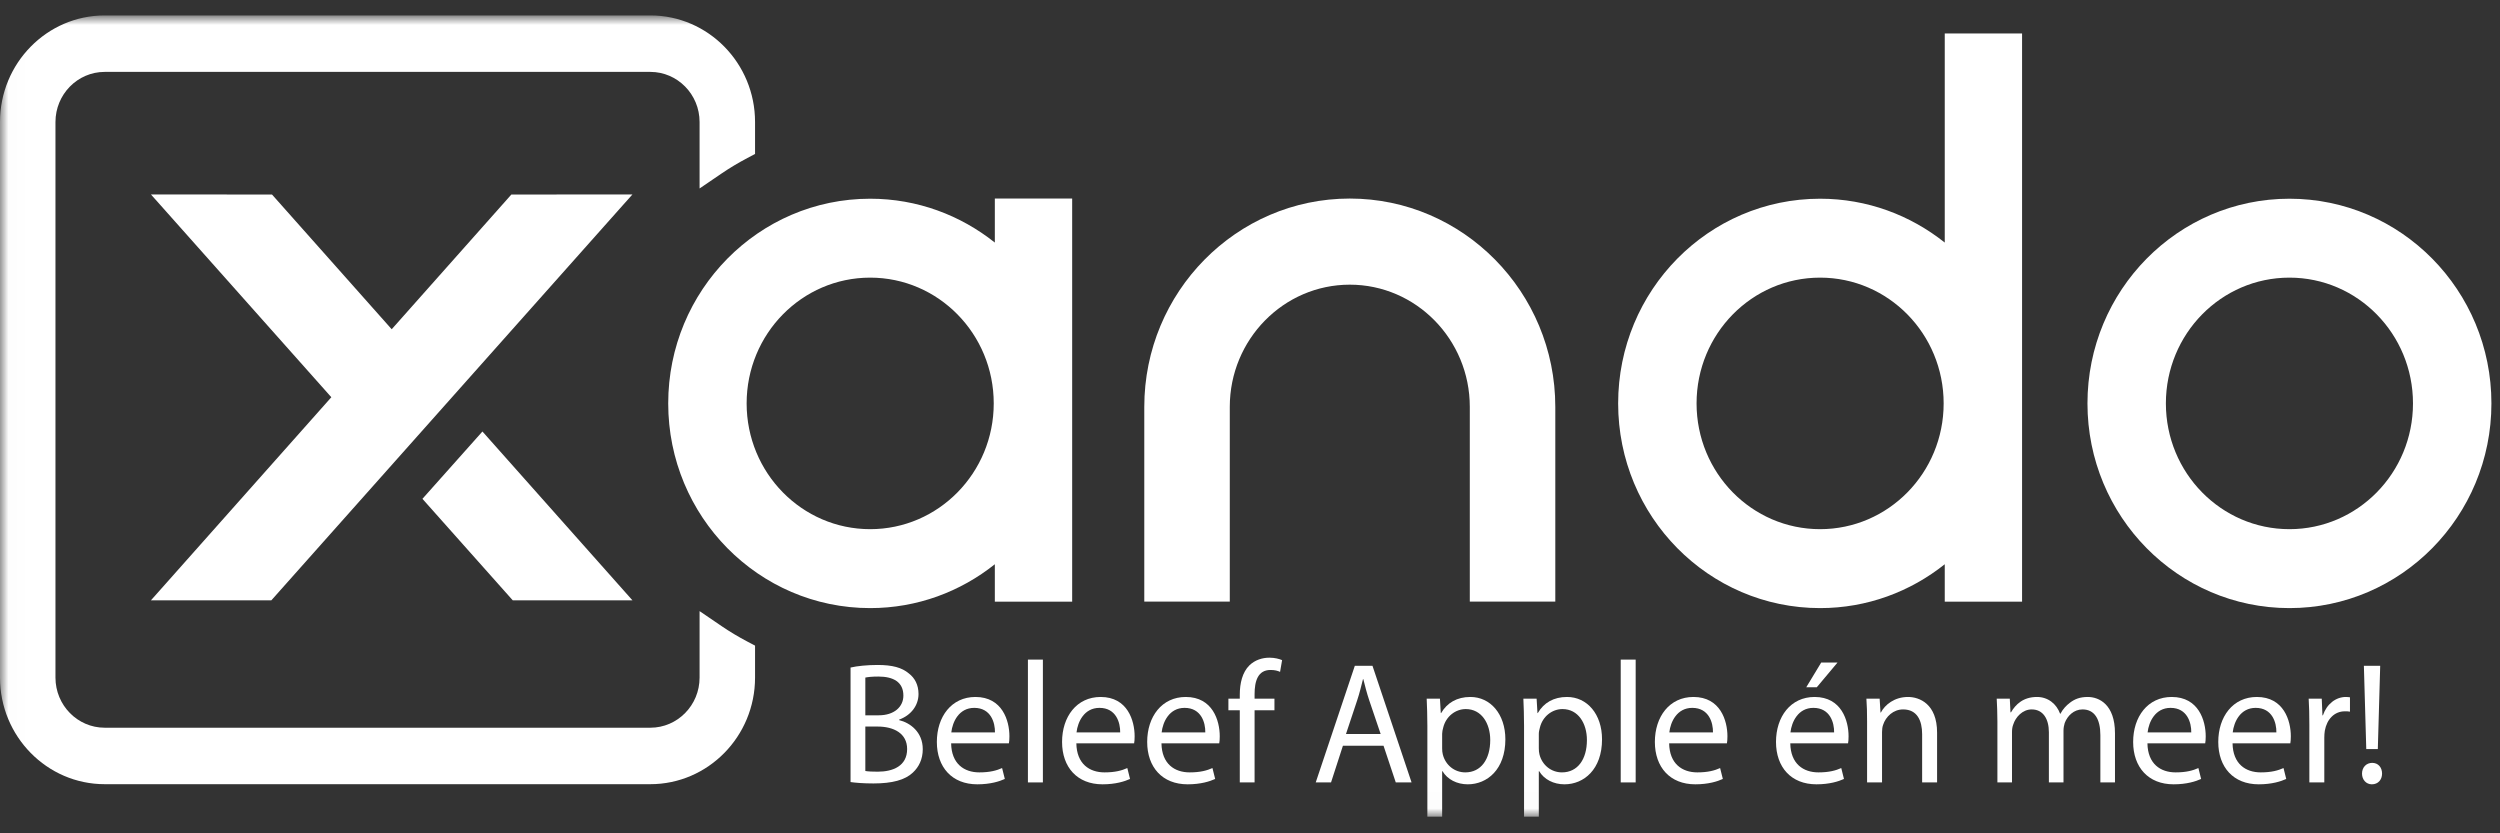 <?xml version="1.0" encoding="UTF-8" standalone="no"?>
<svg width="150px" height="50px" viewBox="0 0 150 50" version="1.1" xmlns="http://www.w3.org/2000/svg" xmlns:xlink="http://www.w3.org/1999/xlink" xmlns:sketch="http://www.bohemiancoding.com/sketch/ns">
    <rect x="0" y="0" width="150" height="50" fill="#333333" stroke="none"/>
    <title>logo</title>
    <description>Created with Sketch (http://www.bohemiancoding.com/sketch)</description>
    <defs>
        <path id="path-1" d="M0.013,-0.074 L149.485,-0.074 L149.485,47.987 L0.013,47.987"></path>
        <path id="path-3" d="M0.013,-0.074 L149.485,-0.074 L149.485,47.987 L0.013,47.987 L0.013,-0.074 Z"></path>
    </defs>
    <g id="Page-1" stroke="none" stroke-width="1" fill="none" fill-rule="evenodd" sketch:type="MSPage">
        <g id="new-logo" sketch:type="MSLayerGroup" transform="translate(0, 1)">
            <g id="Group-3">
                <mask id="mask-2" sketch:name="Clip 2" fill="white">
                    <use xlink:href="#path-1"></use>
                </mask>
                <g id="Clip-2"></g>
                <path d="M43.297,9.408 C43.775,9.082 44.296,8.77 44.845,8.48 L45.303,8.238 L45.303,6.32 C45.303,2.794 42.485,-0.074 39.021,-0.074 L6.281,-0.074 C2.818,-0.074 0,2.794 0,6.32 L0,39.657 C0,43.182 2.818,46.051 6.281,46.051 L39.021,46.051 C42.485,46.051 45.303,43.182 45.303,39.657 L45.303,37.737 L44.843,37.495 C44.304,37.211 43.783,36.899 43.297,36.568 L41.975,35.667 L41.975,39.657 C41.975,41.315 40.65,42.663 39.021,42.663 L6.281,42.663 C4.652,42.663 3.328,41.315 3.328,39.657 L3.328,6.32 C3.328,4.662 4.652,3.314 6.281,3.314 L39.021,3.314 C40.65,3.314 41.975,4.662 41.975,6.32 L41.975,10.308 L43.297,9.408" id="Fill-1" fill="#FFFFFF" sketch:type="MSShapeGroup" mask="url(#mask-2)"></path>
            </g>
            <path d="M37.354,11.331 L37.948,10.666 L37.06,10.667 L30.859,10.672 L30.682,10.672 L30.564,10.804 L23.502,18.755 L16.438,10.804 L16.32,10.672 L16.144,10.672 L9.943,10.667 L9.055,10.666 L9.648,11.331 L19.88,22.834 L9.647,34.355 L9.056,35.019 L16.281,35.019 L37.354,11.331" id="Fill-4" fill="#FFFFFF" sketch:type="MSShapeGroup"></path>
            <path d="M25.346,28.93 L30.647,34.887 L30.765,35.019 L37.946,35.019 L28.946,24.89 L25.346,28.93" id="Fill-5" fill="#FFFFFF" sketch:type="MSShapeGroup"></path>
            <path d="M137.366,15.658 C133.272,15.658 129.953,19.036 129.953,23.205 C129.953,27.372 133.272,30.75 137.366,30.75 C141.461,30.75 144.779,27.372 144.779,23.205 C144.779,19.036 141.461,15.658 137.366,15.658 L137.366,15.658 Z M149.485,23.205 C149.485,29.987 144.059,35.486 137.368,35.486 C130.673,35.486 125.248,29.987 125.248,23.205 C125.248,16.422 130.673,10.923 137.368,10.923 C144.059,10.923 149.485,16.422 149.485,23.205 L149.485,23.205 Z" id="Fill-6" fill="#FFFFFF" sketch:type="MSShapeGroup"></path>
            <path d="M109.205,30.75 C105.112,30.75 101.794,27.372 101.794,23.205 C101.794,19.036 105.112,15.658 109.205,15.658 C113.3,15.658 116.619,19.036 116.619,23.205 C116.619,27.372 113.3,30.75 109.205,30.75 L109.205,30.75 Z M116.685,1.007 L116.685,13.554 C114.625,11.912 112.031,10.923 109.207,10.923 C102.514,10.923 97.089,16.422 97.089,23.205 C97.089,29.987 102.514,35.486 109.207,35.486 C112.031,35.486 114.625,34.498 116.685,32.855 L116.685,35.099 L121.324,35.099 L121.324,1.007 L116.685,1.007 L116.685,1.007 Z" id="Fill-7" fill="#FFFFFF" sketch:type="MSShapeGroup"></path>
            <path d="M52.211,30.75 C48.117,30.75 44.798,27.372 44.798,23.205 C44.798,19.036 48.117,15.658 52.211,15.658 C56.304,15.658 59.624,19.036 59.624,23.205 C59.624,27.372 56.304,30.75 52.211,30.75 L52.211,30.75 Z M59.69,10.913 L59.69,13.554 C57.629,11.912 55.037,10.923 52.211,10.923 C45.518,10.923 40.093,16.422 40.093,23.205 C40.093,29.987 45.518,35.486 52.211,35.486 C55.037,35.486 57.629,34.498 59.69,32.855 L59.69,35.099 L64.33,35.099 L64.33,10.913 L59.69,10.913 L59.69,10.913 Z" id="Fill-8" fill="#FFFFFF" sketch:type="MSShapeGroup"></path>
            <path d="M80.988,10.913 C74.189,10.913 68.657,16.519 68.657,23.411 L68.657,35.098 L73.787,35.098 L73.787,23.411 C73.787,19.368 77.017,16.08 80.988,16.08 C84.958,16.08 88.188,19.368 88.188,23.411 L88.188,35.098 L93.318,35.098 L93.318,23.411 C93.318,16.519 87.787,10.913 80.988,10.913" id="Fill-9" fill="#FFFFFF" sketch:type="MSShapeGroup"></path>
            <path d="M51.92,45.26 C52.103,45.291 52.348,45.301 52.664,45.301 C53.581,45.301 54.428,44.959 54.428,43.942 C54.428,42.997 53.622,42.593 52.654,42.593 L51.92,42.593 L51.92,45.26 L51.92,45.26 Z M51.92,41.918 L52.725,41.918 C53.653,41.918 54.203,41.409 54.203,40.735 C54.203,39.925 53.602,39.593 52.705,39.593 C52.297,39.593 52.062,39.624 51.92,39.655 L51.92,41.918 L51.92,41.918 Z M51.033,39.053 C51.42,38.96 52.042,38.898 52.654,38.898 C53.541,38.898 54.112,39.053 54.53,39.406 C54.886,39.676 55.111,40.091 55.111,40.641 C55.111,41.326 54.662,41.918 53.948,42.177 L53.948,42.208 C54.601,42.364 55.366,42.914 55.366,43.952 C55.366,44.554 55.131,45.021 54.774,45.353 C54.305,45.8 53.53,46.007 52.409,46.007 C51.797,46.007 51.328,45.966 51.033,45.924 L51.033,39.053 L51.033,39.053 Z" id="Fill-10" fill="#FFFFFF" sketch:type="MSShapeGroup"></path>
            <path d="M59.698,42.945 C59.708,42.374 59.463,41.472 58.454,41.472 C57.536,41.472 57.149,42.312 57.078,42.945 L59.698,42.945 L59.698,42.945 Z M57.068,43.599 C57.088,44.834 57.853,45.343 58.76,45.343 C59.402,45.343 59.8,45.229 60.126,45.083 L60.289,45.737 C59.973,45.883 59.423,46.059 58.638,46.059 C57.119,46.059 56.211,45.032 56.211,43.516 C56.211,42.001 57.088,40.818 58.526,40.818 C60.146,40.818 60.565,42.25 60.565,43.174 C60.565,43.36 60.554,43.495 60.534,43.599 L57.068,43.599 L57.068,43.599 Z" id="Fill-11" fill="#FFFFFF" sketch:type="MSShapeGroup"></path>
            <path d="M61.675,38.576 L62.573,38.576 L62.573,45.945 L61.675,45.945 L61.675,38.576 Z" id="Fill-12" fill="#FFFFFF" sketch:type="MSShapeGroup"></path>
            <path d="M67.211,42.945 C67.221,42.374 66.976,41.472 65.967,41.472 C65.05,41.472 64.662,42.312 64.591,42.945 L67.211,42.945 L67.211,42.945 Z M64.581,43.599 C64.601,44.834 65.366,45.343 66.273,45.343 C66.915,45.343 67.313,45.229 67.639,45.083 L67.802,45.737 C67.486,45.883 66.936,46.059 66.151,46.059 C64.632,46.059 63.724,45.032 63.724,43.516 C63.724,42.001 64.601,40.818 66.039,40.818 C67.66,40.818 68.078,42.25 68.078,43.174 C68.078,43.36 68.068,43.495 68.047,43.599 L64.581,43.599 L64.581,43.599 Z" id="Fill-13" fill="#FFFFFF" sketch:type="MSShapeGroup"></path>
            <path d="M72.318,42.945 C72.329,42.374 72.084,41.472 71.074,41.472 C70.157,41.472 69.77,42.312 69.698,42.945 L72.318,42.945 L72.318,42.945 Z M69.688,43.599 C69.708,44.834 70.473,45.343 71.38,45.343 C72.023,45.343 72.42,45.229 72.747,45.083 L72.91,45.737 C72.594,45.883 72.043,46.059 71.258,46.059 C69.739,46.059 68.831,45.032 68.831,43.516 C68.831,42.001 69.708,40.818 71.146,40.818 C72.767,40.818 73.185,42.25 73.185,43.174 C73.185,43.36 73.175,43.495 73.154,43.599 L69.688,43.599 L69.688,43.599 Z" id="Fill-14" fill="#FFFFFF" sketch:type="MSShapeGroup"></path>
            <path d="M74.387,45.945 L74.387,41.617 L73.704,41.617 L73.704,40.921 L74.387,40.921 L74.387,40.683 C74.387,39.977 74.551,39.333 74.958,38.928 C75.295,38.596 75.743,38.461 76.161,38.461 C76.488,38.461 76.753,38.534 76.926,38.607 L76.804,39.313 C76.671,39.25 76.498,39.198 76.233,39.198 C75.468,39.198 75.275,39.873 75.275,40.651 L75.275,40.921 L76.467,40.921 L76.467,41.617 L75.275,41.617 L75.275,45.945 L74.387,45.945" id="Fill-15" fill="#FFFFFF" sketch:type="MSShapeGroup"></path>
            <g id="Group-20">
                <mask id="mask-4" sketch:name="Clip 17" fill="white">
                    <use xlink:href="#path-3"></use>
                </mask>
                <g id="Clip-17"></g>
                <path d="M82.839,43.039 L82.156,41.025 C82.003,40.568 81.901,40.153 81.799,39.749 L81.779,39.749 C81.677,40.153 81.574,40.589 81.432,41.015 L80.759,43.039 L82.839,43.039 L82.839,43.039 Z M80.575,43.745 L79.862,45.945 L78.944,45.945 L81.289,38.949 L82.349,38.949 L84.694,45.945 L83.746,45.945 L83.012,43.745 L80.575,43.745 L80.575,43.745 Z" id="Fill-16" fill="#FFFFFF" sketch:type="MSShapeGroup" mask="url(#mask-4)"></path>
                <path d="M86.529,43.9 C86.529,44.035 86.539,44.16 86.57,44.274 C86.733,44.907 87.273,45.343 87.916,45.343 C88.864,45.343 89.414,44.554 89.414,43.402 C89.414,42.406 88.894,41.544 87.946,41.544 C87.334,41.544 86.753,41.98 86.59,42.665 C86.559,42.779 86.529,42.914 86.529,43.028 L86.529,43.9 L86.529,43.9 Z M85.642,42.561 C85.642,41.918 85.621,41.399 85.601,40.921 L86.396,40.921 L86.447,41.783 L86.468,41.783 C86.825,41.17 87.416,40.818 88.222,40.818 C89.425,40.818 90.322,41.845 90.322,43.36 C90.322,45.166 89.231,46.059 88.068,46.059 C87.416,46.059 86.845,45.768 86.55,45.27 L86.529,45.27 L86.529,48 L85.642,48 L85.642,42.561 L85.642,42.561 Z" id="Fill-18" fill="#FFFFFF" sketch:type="MSShapeGroup" mask="url(#mask-4)"></path>
                <path d="M92.329,43.9 C92.329,44.035 92.34,44.16 92.37,44.274 C92.533,44.907 93.074,45.343 93.716,45.343 C94.664,45.343 95.215,44.554 95.215,43.402 C95.215,42.406 94.695,41.544 93.747,41.544 C93.135,41.544 92.554,41.98 92.391,42.665 C92.36,42.779 92.329,42.914 92.329,43.028 L92.329,43.9 L92.329,43.9 Z M91.443,42.561 C91.443,41.918 91.422,41.399 91.402,40.921 L92.197,40.921 L92.248,41.783 L92.268,41.783 C92.625,41.17 93.216,40.818 94.022,40.818 C95.225,40.818 96.122,41.845 96.122,43.36 C96.122,45.166 95.031,46.059 93.869,46.059 C93.216,46.059 92.646,45.768 92.35,45.27 L92.329,45.27 L92.329,48 L91.443,48 L91.443,42.561 L91.443,42.561 Z" id="Fill-19" fill="#FFFFFF" sketch:type="MSShapeGroup" mask="url(#mask-4)"></path>
            </g>
            <path d="M97.243,38.576 L98.14,38.576 L98.14,45.945 L97.243,45.945 L97.243,38.576 Z" id="Fill-21" fill="#FFFFFF" sketch:type="MSShapeGroup"></path>
            <path d="M102.779,42.945 C102.789,42.374 102.544,41.472 101.535,41.472 C100.618,41.472 100.23,42.312 100.159,42.945 L102.779,42.945 L102.779,42.945 Z M100.149,43.599 C100.169,44.834 100.934,45.343 101.841,45.343 C102.483,45.343 102.881,45.229 103.207,45.083 L103.37,45.737 C103.054,45.883 102.504,46.059 101.719,46.059 C100.2,46.059 99.292,45.032 99.292,43.516 C99.292,42.001 100.169,40.818 101.606,40.818 C103.228,40.818 103.646,42.25 103.646,43.174 C103.646,43.36 103.635,43.495 103.615,43.599 L100.149,43.599 L100.149,43.599 Z" id="Fill-22" fill="#FFFFFF" sketch:type="MSShapeGroup"></path>
            <path d="M110.251,38.752 L109.007,40.236 L108.375,40.236 L109.273,38.752 L110.251,38.752 L110.251,38.752 Z M110.047,42.945 C110.058,42.374 109.813,41.472 108.803,41.472 C107.886,41.472 107.498,42.312 107.427,42.945 L110.047,42.945 L110.047,42.945 Z M107.417,43.599 C107.437,44.834 108.202,45.343 109.109,45.343 C109.752,45.343 110.149,45.229 110.476,45.083 L110.638,45.737 C110.323,45.883 109.772,46.059 108.987,46.059 C107.468,46.059 106.56,45.032 106.56,43.516 C106.56,42.001 107.437,40.818 108.875,40.818 C110.496,40.818 110.914,42.25 110.914,43.174 C110.914,43.36 110.904,43.495 110.883,43.599 L107.417,43.599 L107.417,43.599 Z" id="Fill-23" fill="#FFFFFF" sketch:type="MSShapeGroup"></path>
            <path d="M112.025,42.281 C112.025,41.752 112.015,41.337 111.984,40.921 L112.779,40.921 L112.83,41.752 L112.851,41.752 C113.095,41.285 113.666,40.818 114.482,40.818 C115.165,40.818 116.225,41.233 116.225,42.956 L116.225,45.945 L115.328,45.945 L115.328,43.049 C115.328,42.24 115.033,41.565 114.186,41.565 C113.605,41.565 113.146,41.99 112.983,42.499 C112.942,42.613 112.922,42.769 112.922,42.925 L112.922,45.945 L112.025,45.945 L112.025,42.281" id="Fill-24" fill="#FFFFFF" sketch:type="MSShapeGroup"></path>
            <path d="M119.844,42.281 C119.844,41.752 119.823,41.337 119.803,40.921 L120.588,40.921 L120.629,41.741 L120.659,41.741 C120.935,41.264 121.393,40.818 122.219,40.818 C122.882,40.818 123.392,41.233 123.606,41.824 L123.626,41.824 C123.779,41.534 123.983,41.326 124.187,41.17 C124.482,40.942 124.798,40.818 125.268,40.818 C125.93,40.818 126.899,41.253 126.899,42.997 L126.899,45.945 L126.022,45.945 L126.022,43.111 C126.022,42.136 125.665,41.565 124.952,41.565 C124.432,41.565 124.044,41.949 123.881,42.385 C123.84,42.52 123.81,42.675 123.81,42.842 L123.81,45.945 L122.933,45.945 L122.933,42.935 C122.933,42.136 122.586,41.565 121.903,41.565 C121.353,41.565 120.935,42.022 120.792,42.478 C120.741,42.603 120.72,42.769 120.72,42.925 L120.72,45.945 L119.844,45.945 L119.844,42.281" id="Fill-25" fill="#FFFFFF" sketch:type="MSShapeGroup"></path>
            <path d="M131.476,42.945 C131.486,42.374 131.241,41.472 130.232,41.472 C129.315,41.472 128.927,42.312 128.856,42.945 L131.476,42.945 L131.476,42.945 Z M128.846,43.599 C128.866,44.834 129.631,45.343 130.538,45.343 C131.18,45.343 131.578,45.229 131.904,45.083 L132.067,45.737 C131.751,45.883 131.201,46.059 130.416,46.059 C128.897,46.059 127.989,45.032 127.989,43.516 C127.989,42.001 128.866,40.818 130.303,40.818 C131.925,40.818 132.343,42.25 132.343,43.174 C132.343,43.36 132.332,43.495 132.312,43.599 L128.846,43.599 L128.846,43.599 Z" id="Fill-26" fill="#FFFFFF" sketch:type="MSShapeGroup"></path>
            <path d="M136.583,42.945 C136.593,42.374 136.349,41.472 135.339,41.472 C134.422,41.472 134.034,42.312 133.963,42.945 L136.583,42.945 L136.583,42.945 Z M133.953,43.599 C133.973,44.834 134.738,45.343 135.645,45.343 C136.287,45.343 136.685,45.229 137.011,45.083 L137.174,45.737 C136.859,45.883 136.308,46.059 135.523,46.059 C134.004,46.059 133.096,45.032 133.096,43.516 C133.096,42.001 133.973,40.818 135.411,40.818 C137.032,40.818 137.45,42.25 137.45,43.174 C137.45,43.36 137.439,43.495 137.419,43.599 L133.953,43.599 L133.953,43.599 Z" id="Fill-27" fill="#FFFFFF" sketch:type="MSShapeGroup"></path>
            <path d="M138.561,42.489 C138.561,41.897 138.55,41.388 138.52,40.921 L139.305,40.921 L139.346,41.918 L139.376,41.918 C139.601,41.243 140.151,40.818 140.753,40.818 C140.844,40.818 140.916,40.828 140.998,40.838 L140.998,41.7 C140.906,41.679 140.814,41.679 140.691,41.679 C140.059,41.679 139.611,42.157 139.489,42.842 C139.468,42.966 139.458,43.122 139.458,43.267 L139.458,45.945 L138.561,45.945 L138.561,42.489" id="Fill-28" fill="#FFFFFF" sketch:type="MSShapeGroup"></path>
            <path d="M141.976,43.942 L141.833,38.949 L142.812,38.949 L142.669,43.942 L141.976,43.942 L141.976,43.942 Z M141.721,45.416 C141.721,45.042 141.976,44.772 142.333,44.772 C142.69,44.772 142.924,45.042 142.924,45.416 C142.924,45.779 142.69,46.059 142.312,46.059 C141.965,46.059 141.721,45.779 141.721,45.416 L141.721,45.416 Z" id="Fill-29" fill="#FFFFFF" sketch:type="MSShapeGroup"></path>
        </g>
    </g>
</svg>